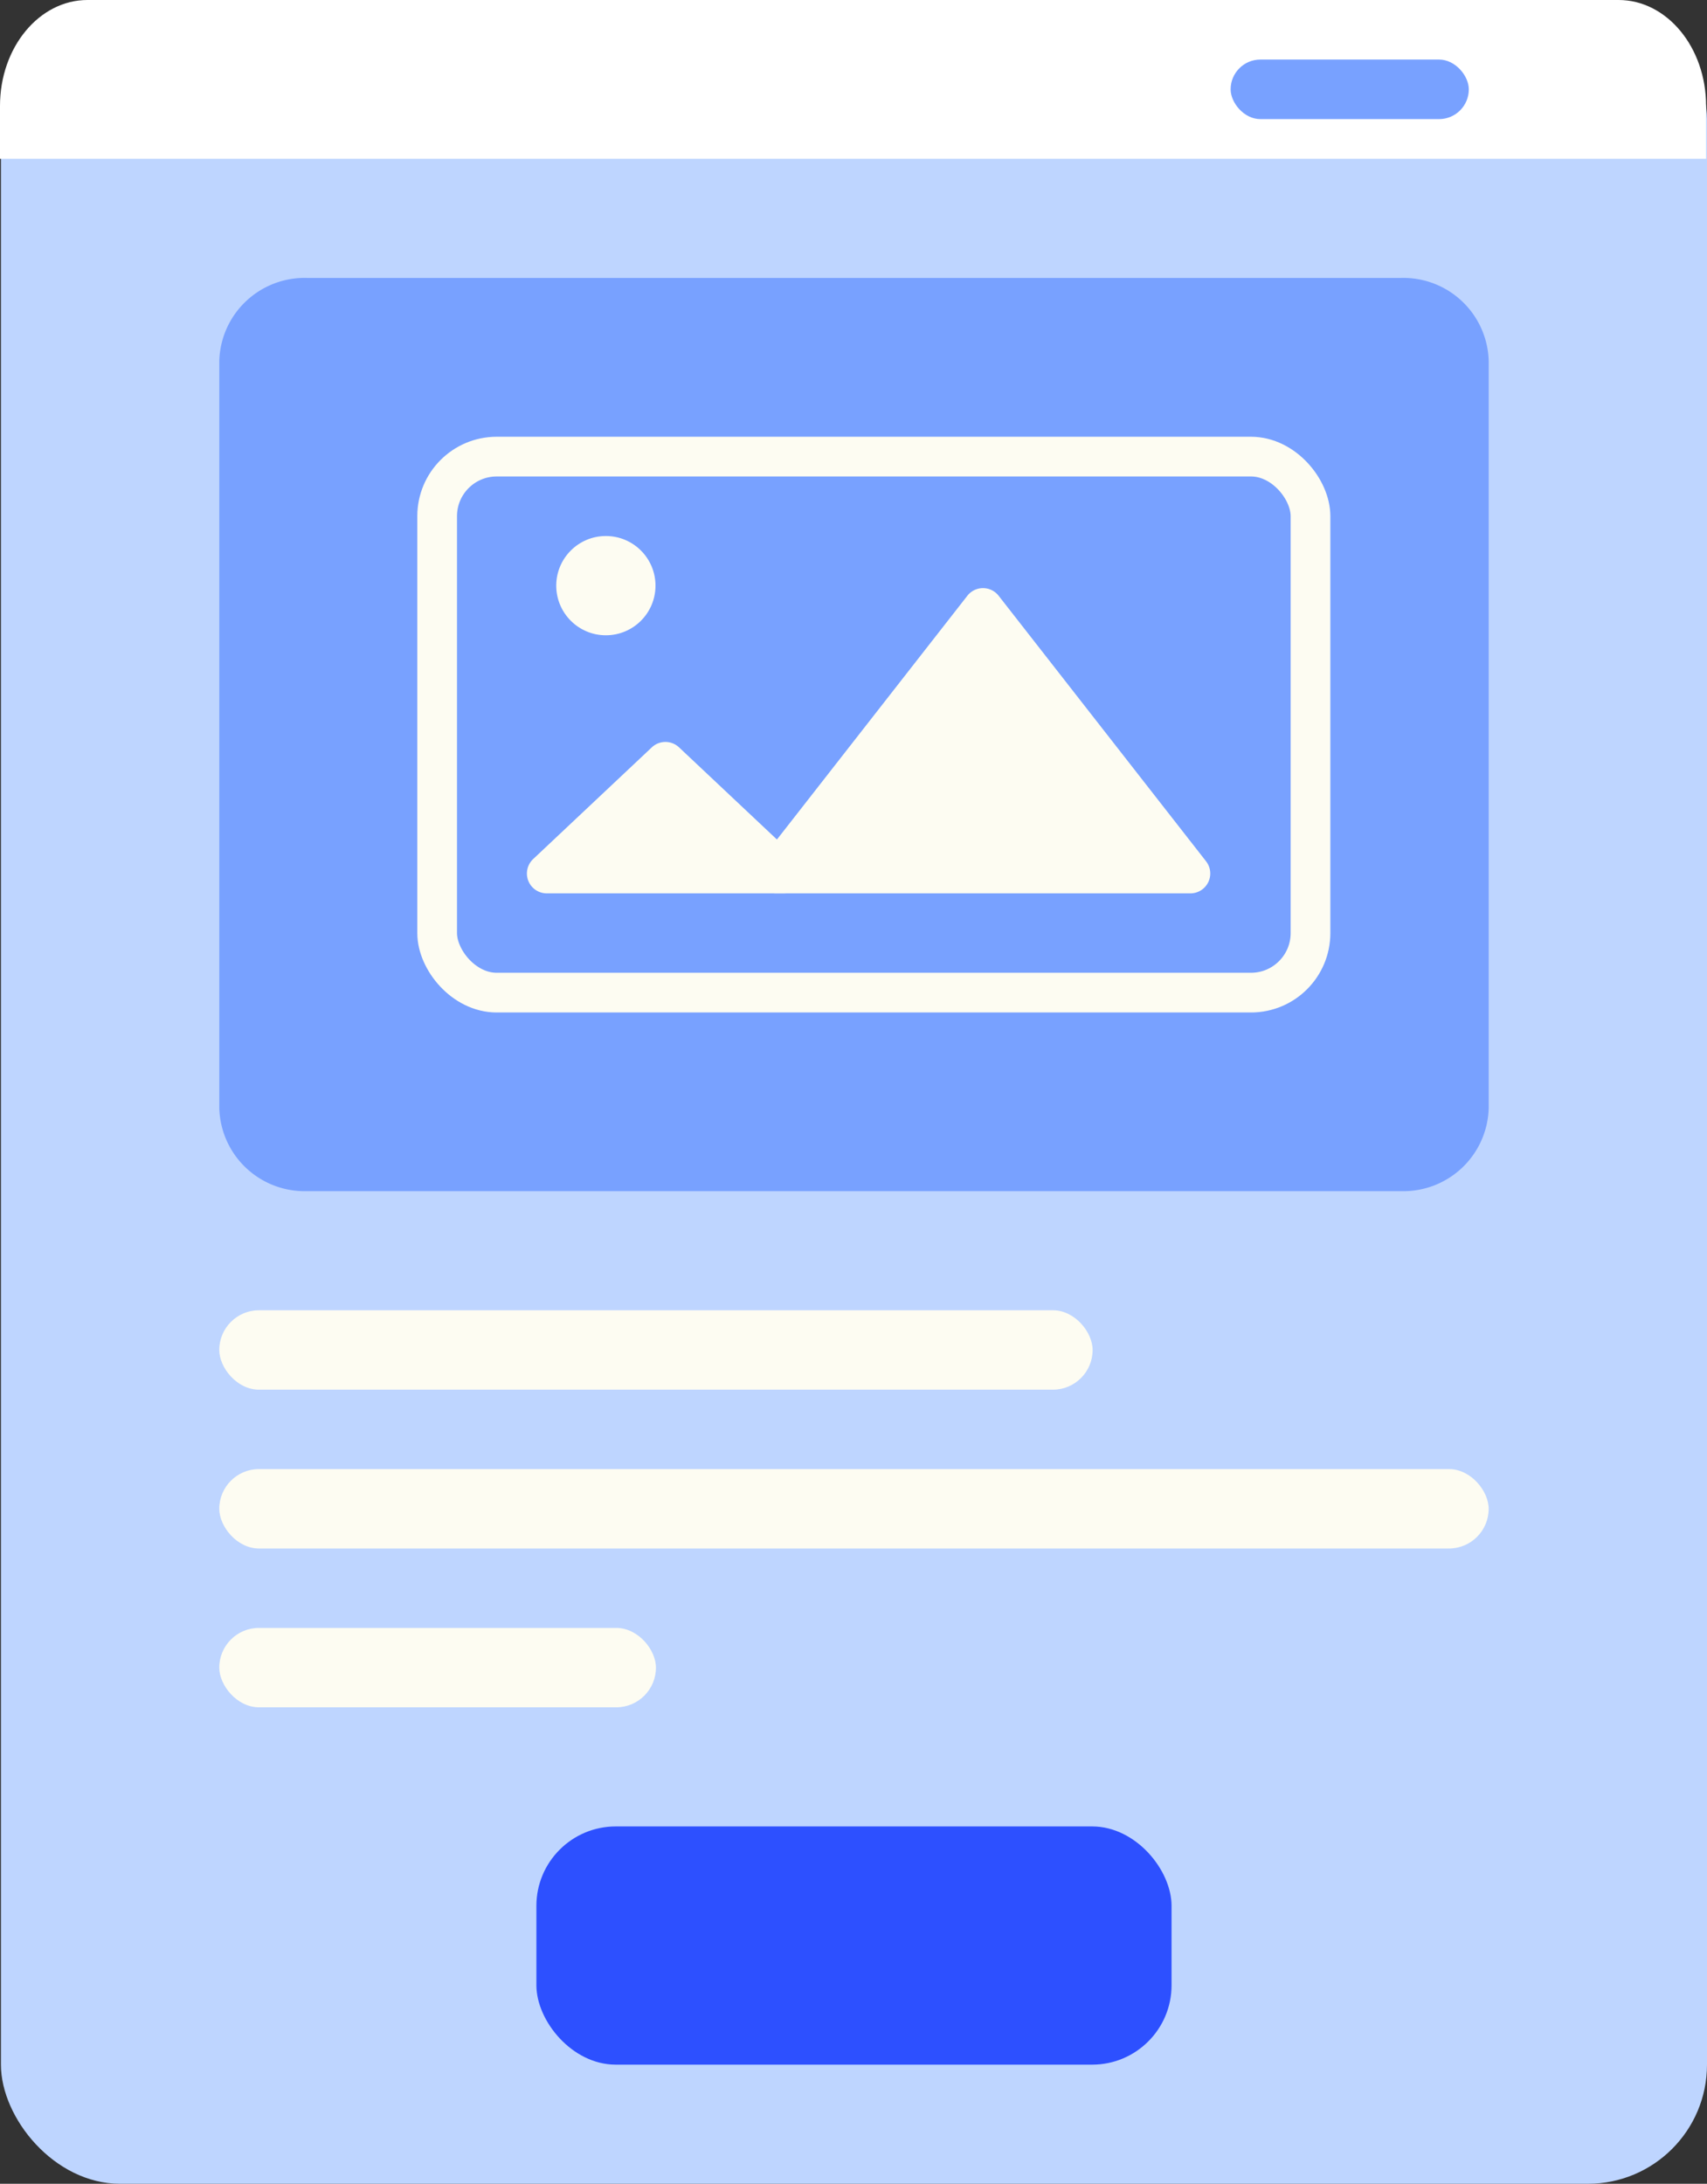 <svg xmlns="http://www.w3.org/2000/svg" width="86" height="110">
    <rect width="100%" height="100%" fill="#333333" stroke="none"/>
    <defs>
        <style>
            .cls-2{fill:#78a1ff}.cls-3{fill:#fdfcf2}
        </style>
    </defs>
    <g id="img_service02" transform="translate(-1383.953 -2342)">
        <g id="그룹_2721" data-name="그룹 2721" transform="translate(1384 2342)">
            <g id="그룹_2008" data-name="그룹 2008">
                <rect id="사각형_5488" data-name="사각형 5488" width="85.953" height="110" rx="6" style="fill:#bed5ff"/>
                <path id="패스_2438" data-name="패스 2438" class="cls-2" d="M4.411 0h55.132a4.3 4.3 0 0 1 4.411 4.182v37.636A4.3 4.3 0 0 1 59.543 46H4.411A4.3 4.3 0 0 1 0 41.818V4.182A4.3 4.3 0 0 1 4.411 0z" transform="translate(11.001 14)"/>
                <rect id="사각형_5510" data-name="사각형 5510" class="cls-3" width="44" height="4" rx="2" transform="translate(11 66)"/>
                <rect id="사각형_5524" data-name="사각형 5524" class="cls-3" width="63.953" height="4" rx="2" transform="translate(11 74)"/>
                <rect id="사각형_5525" data-name="사각형 5525" class="cls-3" width="22" height="4" rx="2" transform="translate(11 82)"/>
                <rect id="사각형_5526" data-name="사각형 5526" width="32" height="12" rx="4" transform="translate(26.977 92)" style="fill:#2d50ff"/>
            </g>
            <g id="그룹_2009" data-name="그룹 2009" transform="translate(20.977 22)">
                <g id="사각형_5527" data-name="사각형 5527" style="stroke:#fdfcf2;stroke-width:2px;fill:none">
                    <rect width="46" height="29" rx="4" style="stroke:none"/>
                    <rect x="1" y="1" width="44" height="27" rx="3" style="fill:none"/>
                </g>
                <circle id="타원_22" data-name="타원 22" class="cls-3" cx="2.5" cy="2.5" r="2.5" transform="translate(7 5)"/>
                <path id="다각형_1" data-name="다각형 1" class="cls-3" d="M11.712 1.009a1 1 0 0 1 1.576 0l10.45 13.376A1 1 0 0 1 22.95 16H2.05a1 1 0 0 1-.788-1.616z" transform="translate(16 7)"/>
                <path id="다각형_2" data-name="다각형 2" class="cls-3" d="M7.815.645a1 1 0 0 1 1.371 0l5.978 5.627A1 1 0 0 1 14.478 8H2.522a1 1 0 0 1-.685-1.728z" transform="translate(4 15)"/>
            </g>
        </g>
        <path id="패스_2439" data-name="패스 2439" d="M4.408 0h77.138c2.434 0 4.408 2.388 4.408 5.333V8H0V5.333C0 2.388 1.973 0 4.408 0z" transform="translate(1383.953 2342)" style="fill:#fff"/>
        <rect id="사각형_5534" data-name="사각형 5534" class="cls-2" width="12" height="3" rx="1.5" transform="translate(1445.953 2345)"/>
    </g>
</svg>
